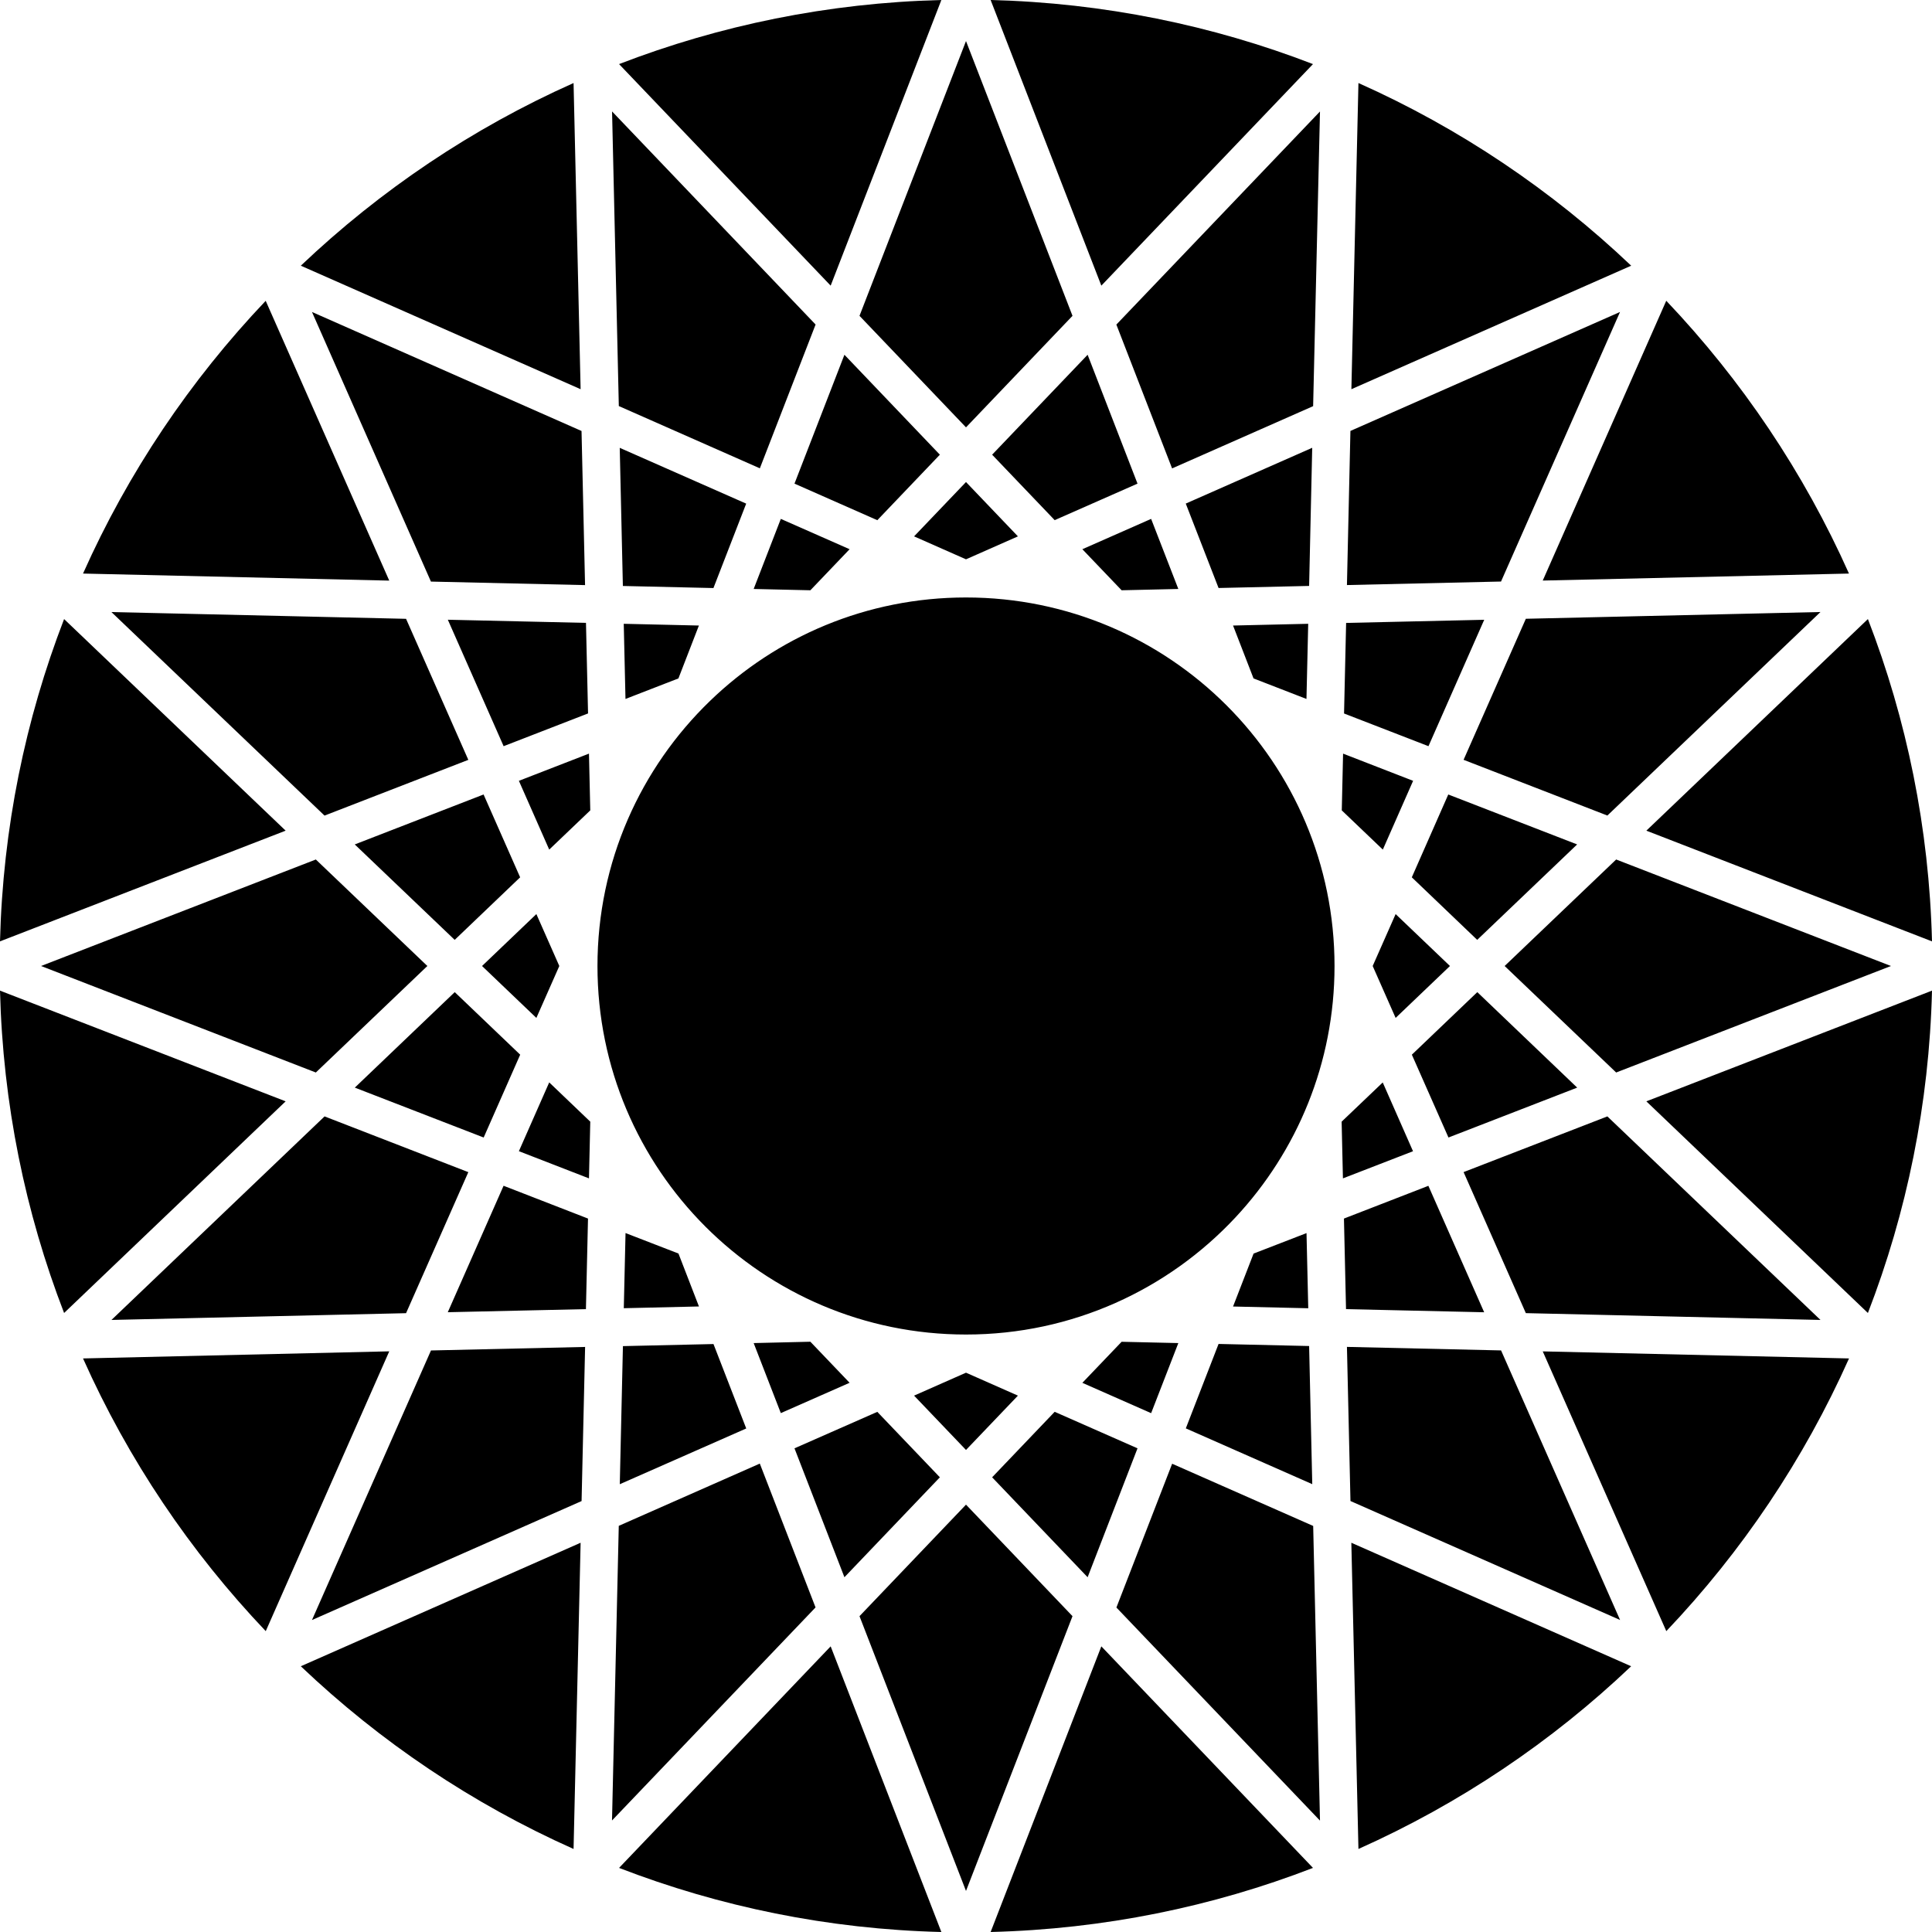 <?xml version="1.0" encoding="utf-8"?>
<!-- Generator: Adobe Illustrator 16.0.0, SVG Export Plug-In . SVG Version: 6.00 Build 0)  -->
<!DOCTYPE svg PUBLIC "-//W3C//DTD SVG 1.1//EN" "http://www.w3.org/Graphics/SVG/1.1/DTD/svg11.dtd">
<svg version="1.1" id="Layer_5" xmlns="http://www.w3.org/2000/svg" xmlns:xlink="http://www.w3.org/1999/xlink" x="0px" y="0px"
	 width="40px" height="40px" viewBox="0 0 40 40" enable-background="new 0 0 40 40" xml:space="preserve">
<path d="M38.281,11.875c-0.936-2.097-2.221-4.004-3.783-5.648l-2.557,5.793L38.281,11.875z M28.42,20l0.475,1.075L30.02,20
	l-1.125-1.075L28.42,20z M29.23,18.164l1.354,1.295l2.069-1.976l-2.668-1.034L29.23,18.164z M32.654,22.518l-2.068-1.977
	l-1.355,1.295l0.758,1.715L32.654,22.518z M37.691,27.328l-4.412-4.214l-2.977,1.153l1.289,2.92L37.691,27.328z M33.461,17.795
	L31.152,20l2.309,2.205L39.15,20L33.461,17.795z M37.691,12.671l-6.1,0.14l-1.289,2.92l2.977,1.154L37.691,12.671z M28.125,1.719
	l-0.146,6.339l5.793-2.557C32.129,3.94,30.223,2.654,28.125,1.719z M33.541,6.459l-5.582,2.463l-0.072,3.191l3.19-0.073
	L33.541,6.459z M30.729,12.832l-2.859,0.065l-0.043,1.875l1.748,0.677L30.729,12.832z M29.257,16.166l-1.45-0.563l-0.027,1.175
	l0.85,0.812L29.257,16.166z M27.168,9.271l-2.618,1.155l0.679,1.748l1.875-0.043L27.168,9.271z M27.049,14.471l0.036-1.556
	l-1.556,0.036l0.424,1.095L27.049,14.471z M27.329,2.308L23.113,6.72l1.154,2.978l2.92-1.289L27.329,2.308z M19.459,9.414
	l-1.976-2.069l-1.034,2.668l1.715,0.757L19.459,9.414z M15.604,12.194l1.174,0.027l0.812-0.85l-1.424-0.628L15.604,12.194z
	 M21.075,11.105L20,9.98l-1.075,1.125L20,11.58L21.075,11.105z M23.551,10.013l-1.033-2.668l-1.977,2.069l1.295,1.355L23.551,10.013
	z M24.396,12.194l-0.563-1.451l-1.424,0.628l0.813,0.85L24.396,12.194z M27.184,1.327C25.104,0.524,22.855,0.059,20.51,0
	l2.292,5.914L27.184,1.327z M20,8.848l2.205-2.309L20,0.85l-2.205,5.689L20,8.848z M19.49,0c-2.346,0.059-4.593,0.524-6.673,1.327
	l4.381,4.587L19.49,0z M15.732,9.696l1.154-2.977l-4.214-4.412l0.14,6.1L15.732,9.696z M15.449,10.427l-2.618-1.155l0.065,2.86
	l1.875,0.043L15.449,10.427z M14.046,14.046l0.424-1.095l-1.556-0.036l0.036,1.556L14.046,14.046z M10.427,15.449l1.748-0.678
	l-0.043-1.875l-2.86-0.065L10.427,15.449z M6.539,22.205L8.848,20l-2.309-2.205L0.85,20L6.539,22.205z M8.407,12.812l-6.1-0.14
	l4.412,4.214l2.977-1.154L8.407,12.812z M8.407,27.188l1.289-2.92L6.72,23.114l-4.412,4.214L8.407,27.188z M10.77,21.836
	l-1.355-1.295l-2.069,1.977l2.668,1.033L10.77,21.836z M11.58,20l-0.475-1.075L9.98,20l1.125,1.075L11.58,20z M7.345,17.483
	l2.069,1.976l1.355-1.295l-0.757-1.715L7.345,17.483z M8.922,12.041l3.191,0.073L12.04,8.923L6.459,6.459L8.922,12.041z
	 M11.875,1.719C9.778,2.654,7.871,3.94,6.228,5.501l5.793,2.557L11.875,1.719z M5.501,6.228c-1.561,1.643-2.847,3.55-3.782,5.647
	l6.34,0.146L5.501,6.228z M1.327,12.817C0.524,14.897,0.059,17.144,0,19.49l5.914-2.292L1.327,12.817z M0,20.51
	c0.059,2.346,0.524,4.594,1.327,6.674l4.587-4.382L0,20.51z M1.719,28.125c0.936,2.098,2.221,4.004,3.783,5.646l2.557-5.793
	L1.719,28.125z M11.875,38.281l0.146-6.34l-5.793,2.557C7.871,36.061,9.778,37.346,11.875,38.281z M6.459,33.541l5.582-2.463
	l0.073-3.191L8.923,27.96L6.459,33.541z M9.271,27.168l2.86-0.064l0.043-1.875l-1.748-0.679L9.271,27.168z M10.743,23.834
	l1.451,0.563l0.027-1.174l-0.85-0.813L10.743,23.834z M10.743,16.166l0.628,1.424l0.85-0.812l-0.027-1.175L10.743,16.166z
	 M12.832,30.729l2.618-1.154l-0.678-1.748l-1.875,0.043L12.832,30.729z M12.951,25.529l-0.036,1.556l1.556-0.036l-0.424-1.096
	L12.951,25.529z M12.671,37.691l4.214-4.411l-1.154-2.978l-2.92,1.289L12.671,37.691z M20.541,30.586l1.977,2.069l1.033-2.669
	l-1.715-0.756L20.541,30.586z M24.396,27.807l-1.174-0.027l-0.813,0.85l1.424,0.628L24.396,27.807z M18.925,28.895L20,30.02
	l1.075-1.125L20,28.42L18.925,28.895z M16.449,29.986l1.034,2.669l1.976-2.069l-1.295-1.355L16.449,29.986z M15.604,27.807
	l0.562,1.45l1.424-0.628l-0.812-0.85L15.604,27.807z M12.817,38.673c2.081,0.804,4.327,1.269,6.673,1.327l-2.292-5.914
	L12.817,38.673z M20,31.152l-2.205,2.309L20,39.15l2.205-5.689L20,31.152z M20.51,40c2.346-0.059,4.594-0.523,6.674-1.327
	l-4.382-4.587L20.51,40z M24.268,30.305l-1.154,2.977l4.215,4.412l-0.141-6.101L24.268,30.305z M24.551,29.573l2.618,1.155
	l-0.065-2.86l-1.875-0.043L24.551,29.573z M25.954,25.954l-0.425,1.096l1.557,0.036L27.05,25.53L25.954,25.954z M20,12.37
	c-2.059,0-3.927,0.815-5.299,2.141C13.264,15.898,12.37,17.845,12.37,20c0,2.106,0.854,4.014,2.234,5.395
	c1.381,1.381,3.289,2.235,5.396,2.235c2.203,0,4.188-0.934,5.58-2.426c1.271-1.363,2.05-3.193,2.05-5.204
	c0-2.107-0.854-4.015-2.235-5.396C24.015,13.224,22.107,12.37,20,12.37z M28.628,22.411l-0.851,0.812l0.027,1.174l1.451-0.562
	L28.628,22.411z M29.573,24.551l-1.748,0.678l0.043,1.875l2.86,0.065L29.573,24.551z M31.078,27.959l-3.191-0.073l0.073,3.191
	l5.582,2.463L31.078,27.959z M28.125,38.281c2.098-0.937,4.004-2.221,5.646-3.783l-5.793-2.557L28.125,38.281z M34.499,33.771
	c1.562-1.643,2.847-3.549,3.783-5.646l-6.341-0.146L34.499,33.771z M38.673,27.184c0.804-2.08,1.269-4.328,1.327-6.674l-5.914,2.292
	L38.673,27.184z M40,19.49c-0.059-2.346-0.523-4.593-1.327-6.673l-4.587,4.381L40,19.49z"/>
</svg>
